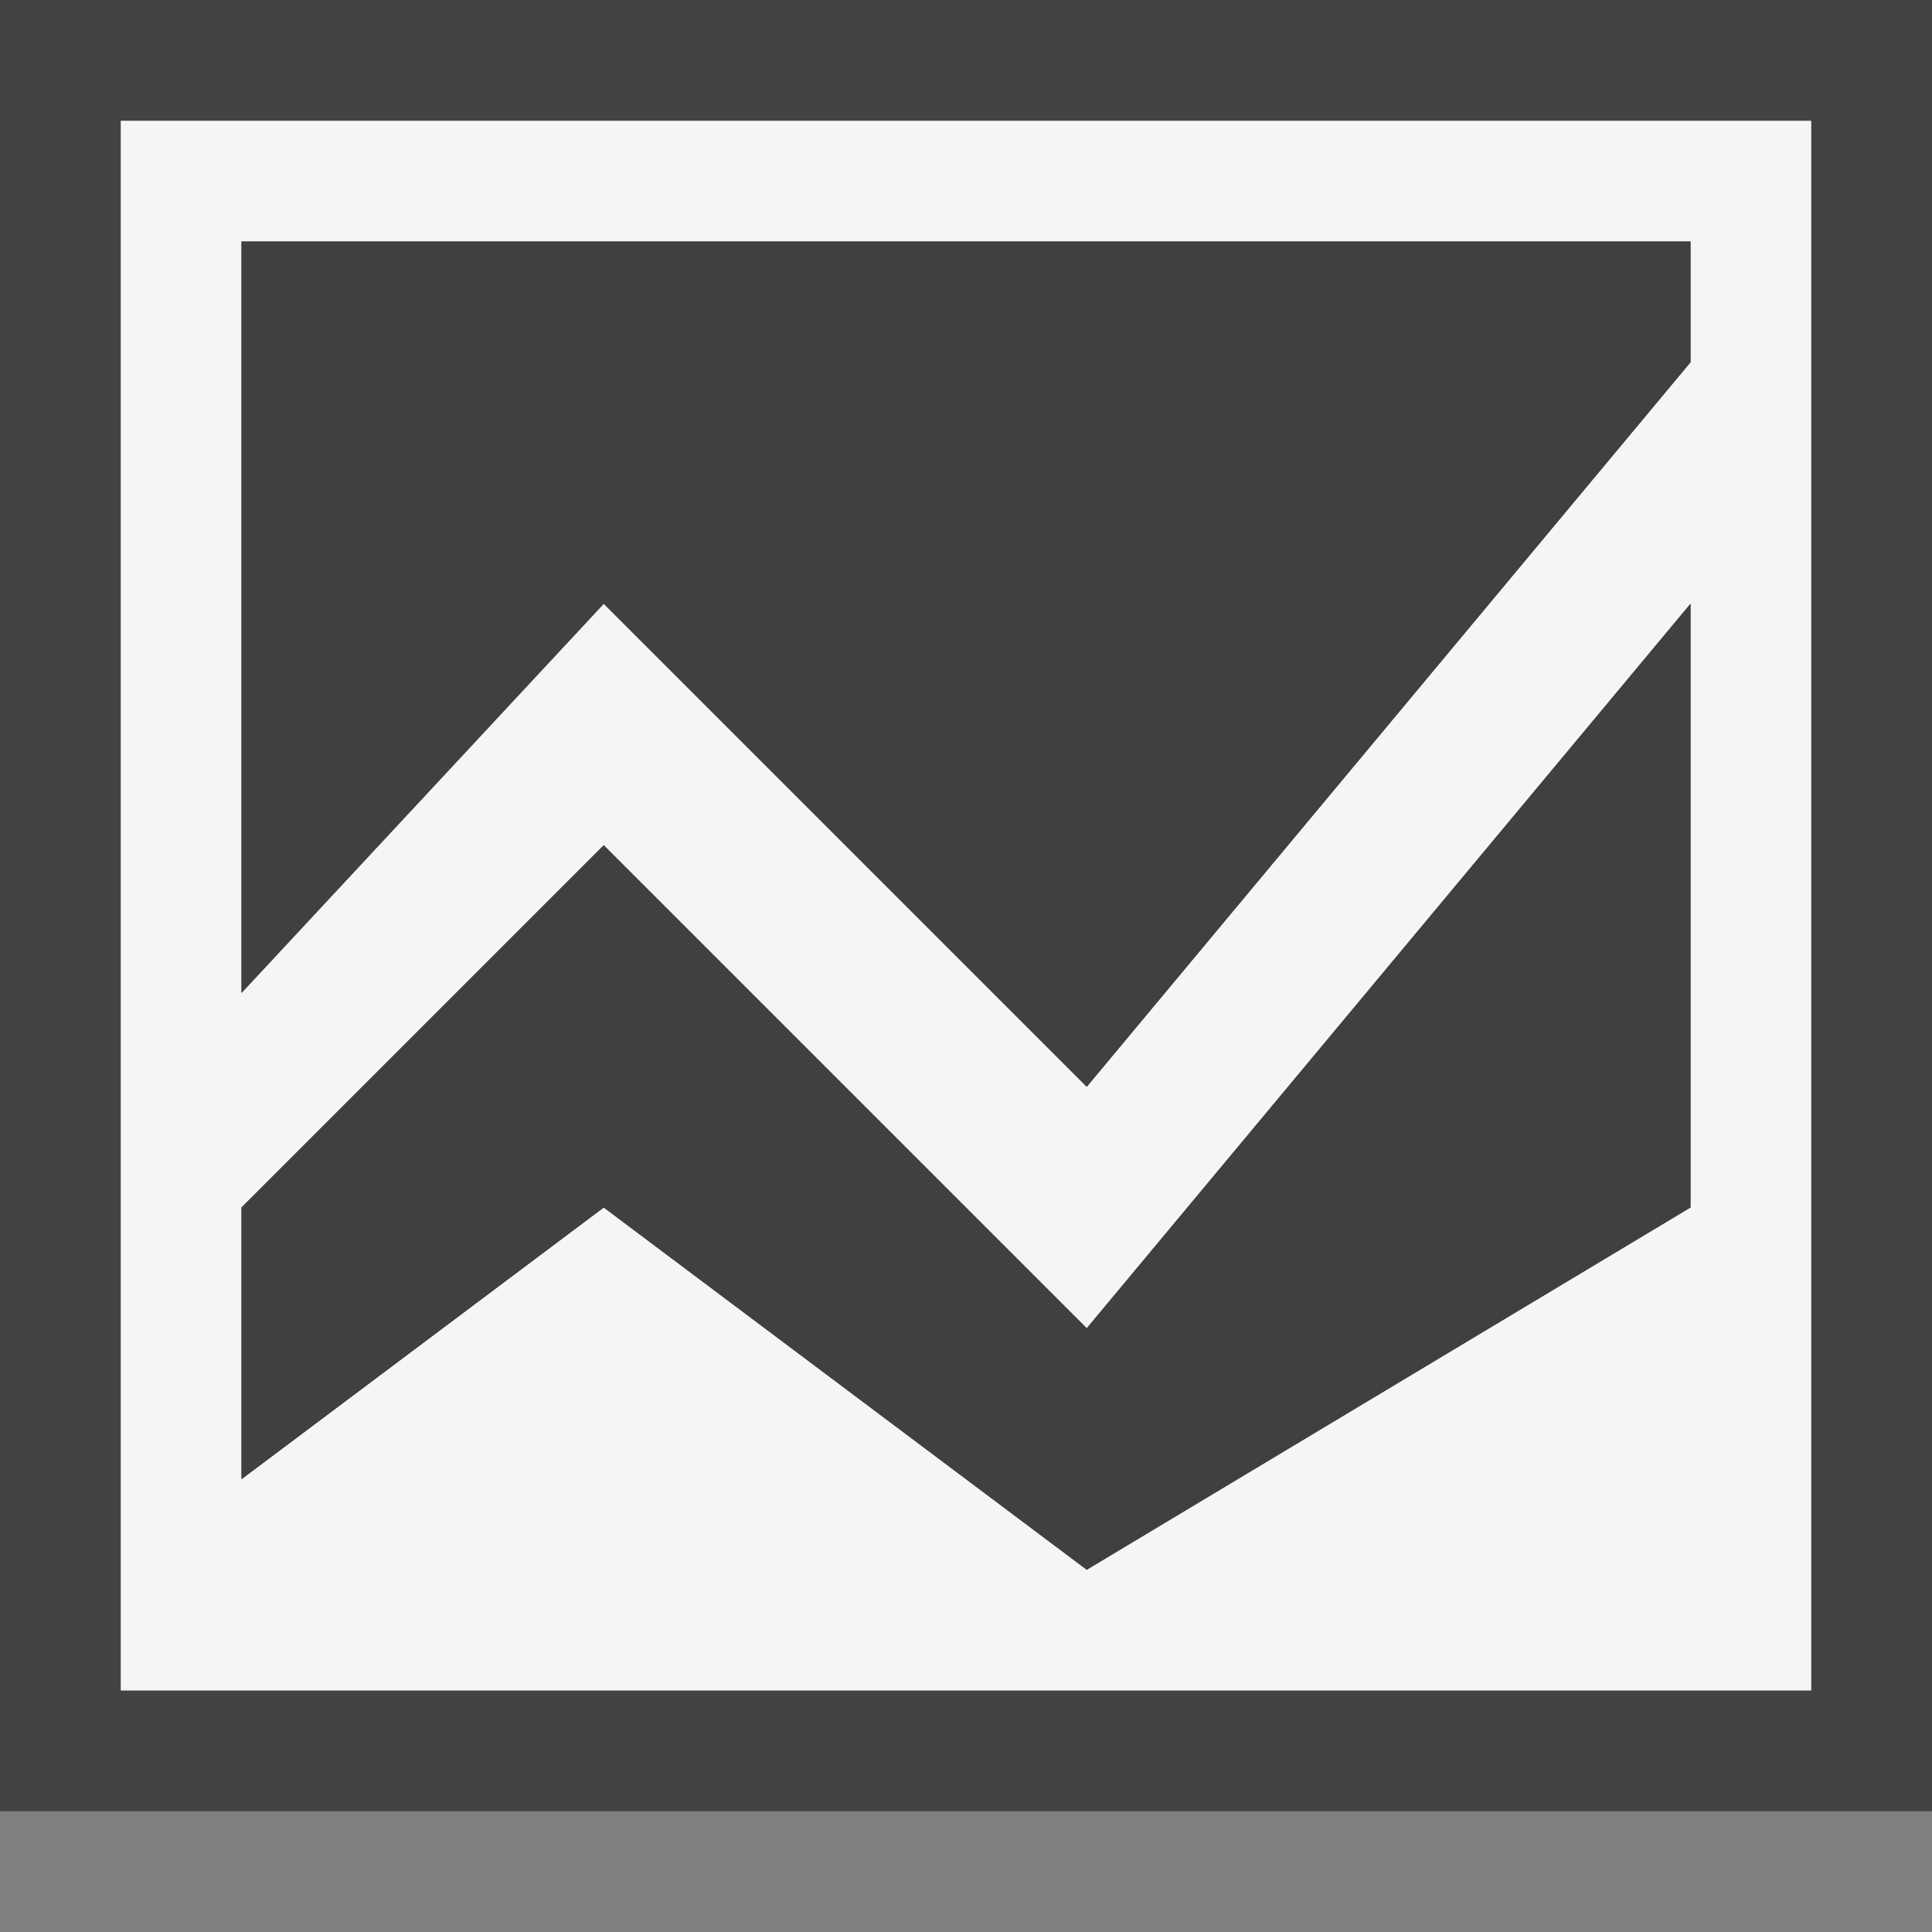 <svg xmlns="http://www.w3.org/2000/svg" width="16" height="16"><rect width="100%" height="100%" fill="#808080" stroke="none"/><style type="text/css">.icon-canvas-transparent{opacity:0;fill:#434343;} .icon-vs-out{fill:#434343;} .icon-vs-bg{fill:#f5f5f5;} .icon-vs-fg{fill:#403F41;}</style><path class="icon-canvas-transparent" d="M16 16h-16v-16h16v16z" id="canvas"/><path class="icon-vs-out" d="M0 15v-15h16v15h-16z" id="outline"/><path class="icon-vs-bg" d="M1 1v13h14v-13h-14zm13 9l-5 3-4-3-3 2.25v-2.25l3-3 4 4 5-6v5zm0-7l-5 6-4-4-3 3.223v-6.223h12v1z" id="iconBg"/><path class="icon-vs-fg" d="M9 11l5-6v5l-5 3-4-3-3 2.25v-2.25l3-3 4 4zm-7-9v6.223l3-3.223 4 4 5-6v-1h-12z" id="iconFg"/></svg>